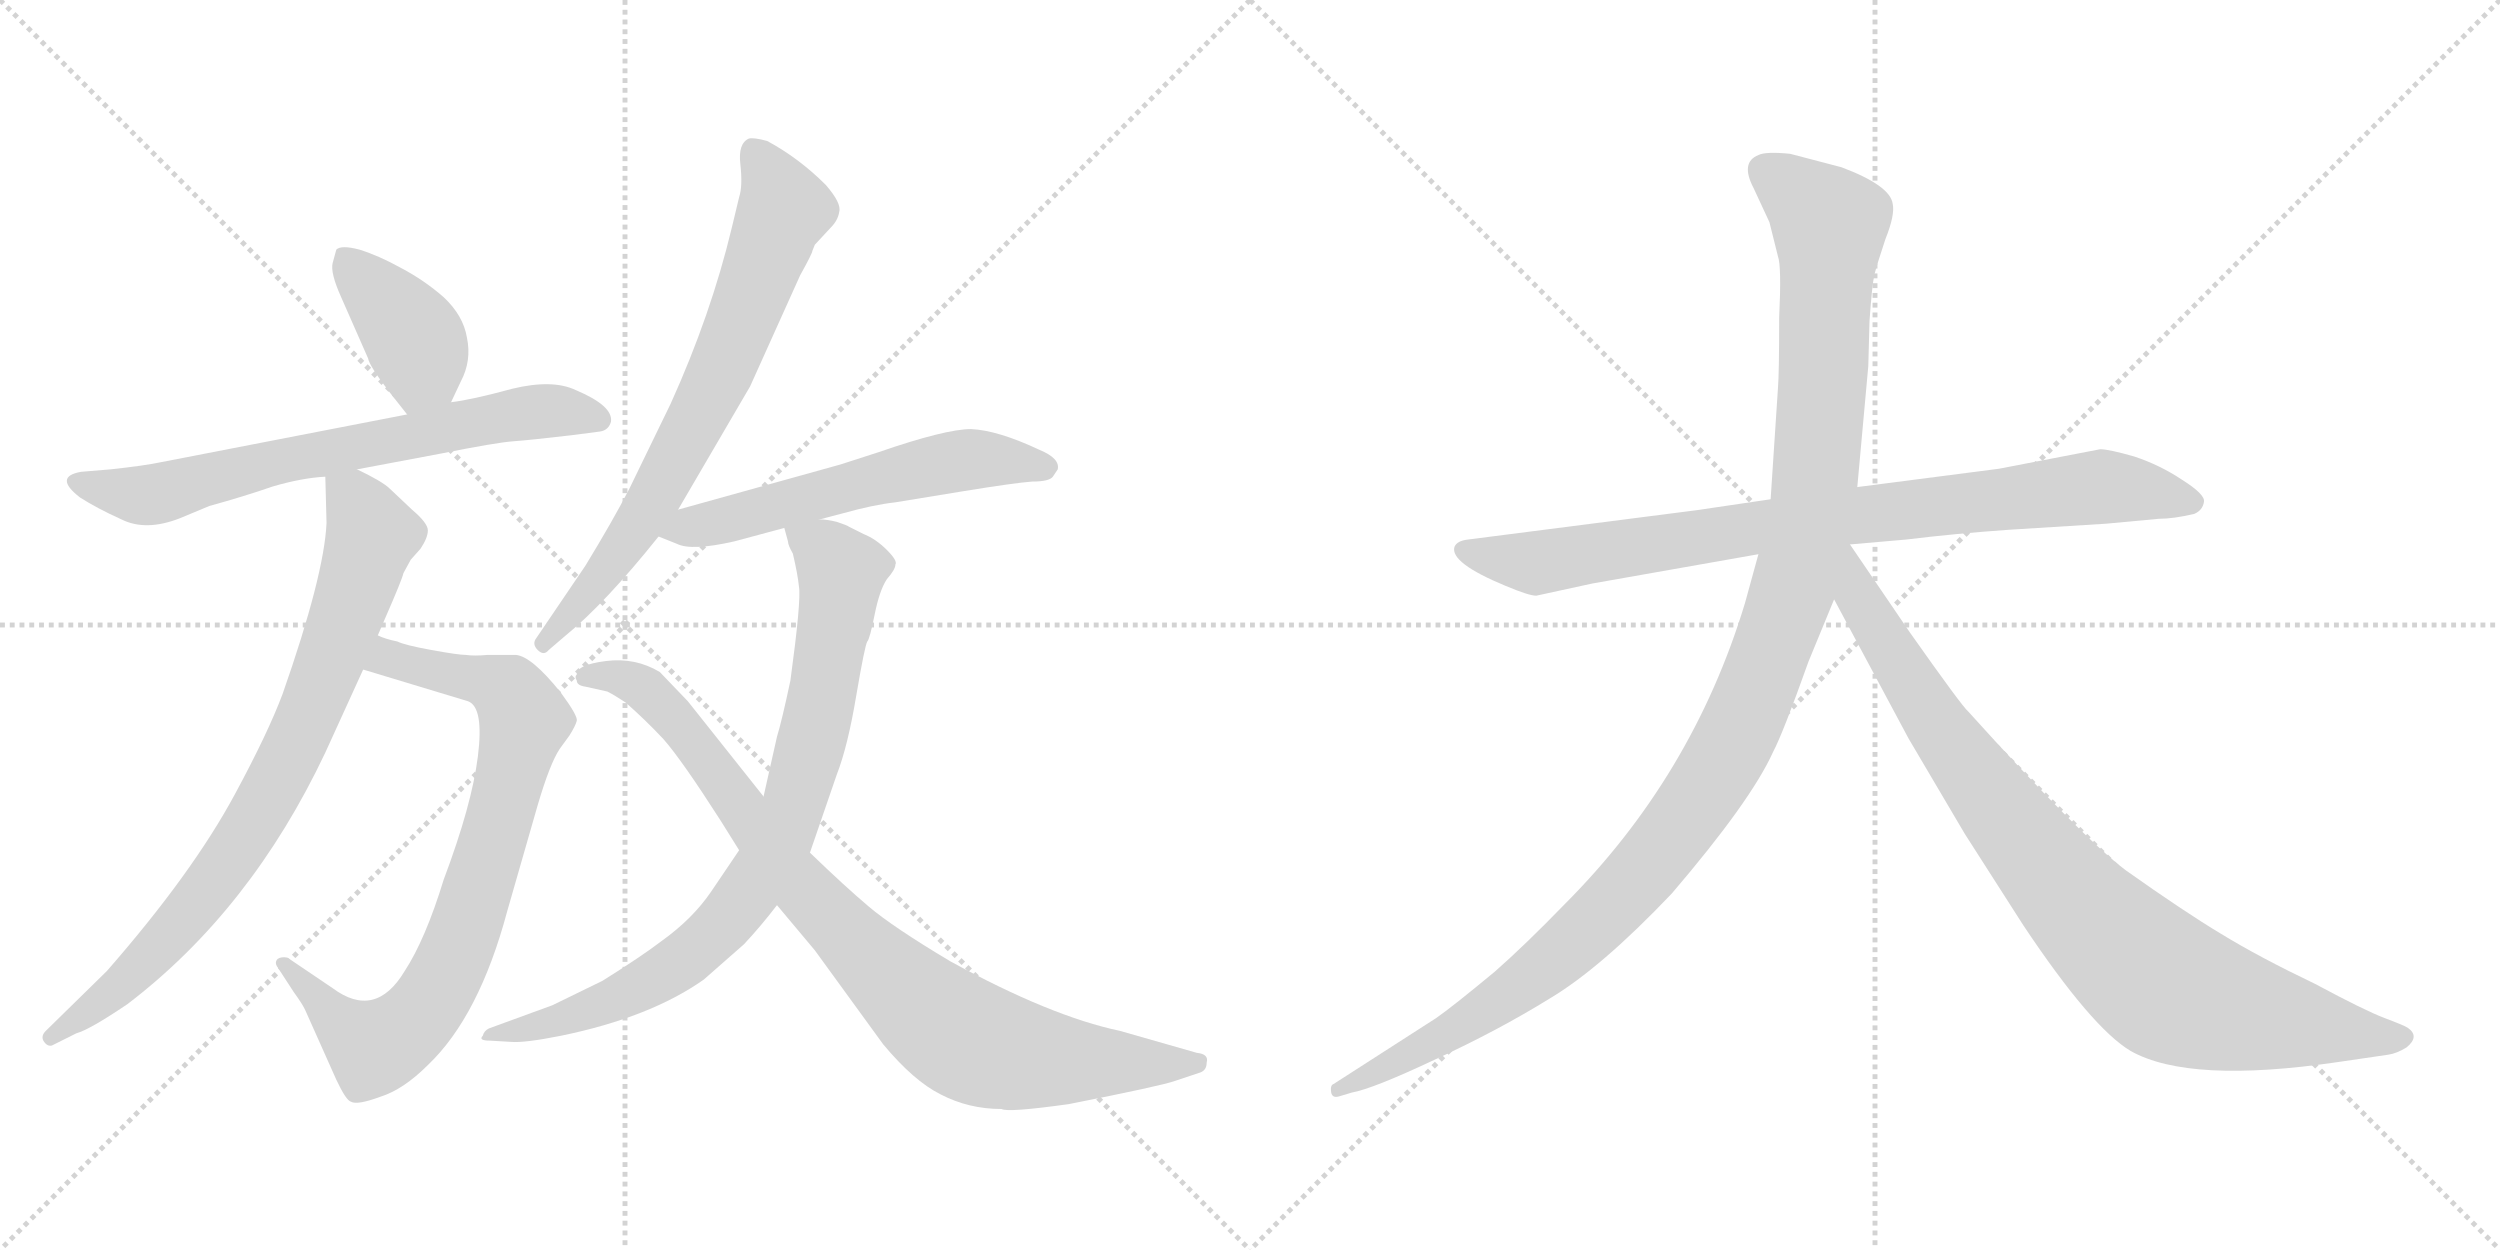 <svg version="1.1" viewBox="0 0 2048 1024" xmlns="http://www.w3.org/2000/svg">
  <g stroke="lightgray" stroke-dasharray="1,1" stroke-width="1" transform="scale(4, 4)">
    <line x1="0" y1="0" x2="256" y2="256"></line>
    <line x1="256" y1="0" x2="0" y2="256"></line>
    <line x1="128" y1="0" x2="128" y2="256"></line>
    <line x1="0" y1="128" x2="256" y2="128"></line>
    <line x1="256" y1="0" x2="512" y2="256"></line>
    <line x1="512" y1="0" x2="256" y2="256"></line>
    <line x1="384" y1="0" x2="384" y2="256"></line>
    <line x1="256" y1="128" x2="512" y2="128"></line>
  </g>
<g transform="scale(1, -1) translate(0, -850)">
   <style type="text/css">
    @keyframes keyframes0 {
      from {
       stroke: black;
       stroke-dashoffset: 396;
       stroke-width: 128;
       }
       56% {
       animation-timing-function: step-end;
       stroke: black;
       stroke-dashoffset: 0;
       stroke-width: 128;
       }
       to {
       stroke: black;
       stroke-width: 1024;
       }
       }
       #make-me-a-hanzi-animation-0 {
         animation: keyframes0 0.572s both;
         animation-delay: 0s;
         animation-timing-function: linear;
       }
    @keyframes keyframes1 {
      from {
       stroke: black;
       stroke-dashoffset: 691;
       stroke-width: 128;
       }
       69% {
       animation-timing-function: step-end;
       stroke: black;
       stroke-dashoffset: 0;
       stroke-width: 128;
       }
       to {
       stroke: black;
       stroke-width: 1024;
       }
       }
       #make-me-a-hanzi-animation-1 {
         animation: keyframes1 0.812s both;
         animation-delay: 0.572s;
         animation-timing-function: linear;
       }
    @keyframes keyframes2 {
      from {
       stroke: black;
       stroke-dashoffset: 804;
       stroke-width: 128;
       }
       72% {
       animation-timing-function: step-end;
       stroke: black;
       stroke-dashoffset: 0;
       stroke-width: 128;
       }
       to {
       stroke: black;
       stroke-width: 1024;
       }
       }
       #make-me-a-hanzi-animation-2 {
         animation: keyframes2 0.904s both;
         animation-delay: 1.385s;
         animation-timing-function: linear;
       }
    @keyframes keyframes3 {
      from {
       stroke: black;
       stroke-dashoffset: 808;
       stroke-width: 128;
       }
       72% {
       animation-timing-function: step-end;
       stroke: black;
       stroke-dashoffset: 0;
       stroke-width: 128;
       }
       to {
       stroke: black;
       stroke-width: 1024;
       }
       }
       #make-me-a-hanzi-animation-3 {
         animation: keyframes3 0.908s both;
         animation-delay: 2.289s;
         animation-timing-function: linear;
       }
    @keyframes keyframes4 {
      from {
       stroke: black;
       stroke-dashoffset: 717;
       stroke-width: 128;
       }
       70% {
       animation-timing-function: step-end;
       stroke: black;
       stroke-dashoffset: 0;
       stroke-width: 128;
       }
       to {
       stroke: black;
       stroke-width: 1024;
       }
       }
       #make-me-a-hanzi-animation-4 {
         animation: keyframes4 0.833s both;
         animation-delay: 3.196s;
         animation-timing-function: linear;
       }
    @keyframes keyframes5 {
      from {
       stroke: black;
       stroke-dashoffset: 575;
       stroke-width: 128;
       }
       65% {
       animation-timing-function: step-end;
       stroke: black;
       stroke-dashoffset: 0;
       stroke-width: 128;
       }
       to {
       stroke: black;
       stroke-width: 1024;
       }
       }
       #make-me-a-hanzi-animation-5 {
         animation: keyframes5 0.718s both;
         animation-delay: 4.03s;
         animation-timing-function: linear;
       }
    @keyframes keyframes6 {
      from {
       stroke: black;
       stroke-dashoffset: 830;
       stroke-width: 128;
       }
       73% {
       animation-timing-function: step-end;
       stroke: black;
       stroke-dashoffset: 0;
       stroke-width: 128;
       }
       to {
       stroke: black;
       stroke-width: 1024;
       }
       }
       #make-me-a-hanzi-animation-6 {
         animation: keyframes6 0.925s both;
         animation-delay: 4.748s;
         animation-timing-function: linear;
       }
    @keyframes keyframes7 {
      from {
       stroke: black;
       stroke-dashoffset: 890;
       stroke-width: 128;
       }
       74% {
       animation-timing-function: step-end;
       stroke: black;
       stroke-dashoffset: 0;
       stroke-width: 128;
       }
       to {
       stroke: black;
       stroke-width: 1024;
       }
       }
       #make-me-a-hanzi-animation-7 {
         animation: keyframes7 0.974s both;
         animation-delay: 5.673s;
         animation-timing-function: linear;
       }
    @keyframes keyframes8 {
      from {
       stroke: black;
       stroke-dashoffset: 858;
       stroke-width: 128;
       }
       74% {
       animation-timing-function: step-end;
       stroke: black;
       stroke-dashoffset: 0;
       stroke-width: 128;
       }
       to {
       stroke: black;
       stroke-width: 1024;
       }
       }
       #make-me-a-hanzi-animation-8 {
         animation: keyframes8 0.948s both;
         animation-delay: 6.648s;
         animation-timing-function: linear;
       }
    @keyframes keyframes9 {
      from {
       stroke: black;
       stroke-dashoffset: 1197;
       stroke-width: 128;
       }
       80% {
       animation-timing-function: step-end;
       stroke: black;
       stroke-dashoffset: 0;
       stroke-width: 128;
       }
       to {
       stroke: black;
       stroke-width: 1024;
       }
       }
       #make-me-a-hanzi-animation-9 {
         animation: keyframes9 1.224s both;
         animation-delay: 7.596s;
         animation-timing-function: linear;
       }
    @keyframes keyframes10 {
      from {
       stroke: black;
       stroke-dashoffset: 899;
       stroke-width: 128;
       }
       75% {
       animation-timing-function: step-end;
       stroke: black;
       stroke-dashoffset: 0;
       stroke-width: 128;
       }
       to {
       stroke: black;
       stroke-width: 1024;
       }
       }
       #make-me-a-hanzi-animation-10 {
         animation: keyframes10 0.982s both;
         animation-delay: 8.82s;
         animation-timing-function: linear;
       }
</style>
<path d="M 369.5 520.5 L 377.5 537.5 Q 386.5 554.5 382.5 573.5 Q 379.5 591.5 363.5 606.5 Q 347.5 620.5 328.5 630.5 Q 310.5 640.5 294.5 645.5 Q 279.5 649.5 275.5 645.5 L 272.5 634.5 Q 270.5 626.5 279.5 606.5 L 301.5 556.5 Q 302.5 550.5 318.5 529.5 L 333.5 510.5 C 352.5 486.5 356.5 493.5 369.5 520.5 Z" fill="lightgray"></path> 
<path d="M 292.5 465.5 L 361.5 478.5 Q 406.5 487.5 420.5 488.5 Q 434.5 489.5 468.5 493.5 L 491.5 496.5 Q 498.5 497.5 500.5 504.5 Q 502.5 517.5 471.5 530.5 Q 452.5 539.5 419.5 531.5 Q 386.5 522.5 369.5 520.5 L 333.5 510.5 L 132.5 471.5 Q 118.5 468.5 90.5 465.5 L 66.5 463.5 Q 43.5 459.5 65.5 442.5 Q 79.5 433.5 99.5 424.5 Q 119.5 414.5 147.5 425.5 L 171.5 435.5 Q 200.5 443.5 223.5 451.5 Q 247.5 458.5 266.5 459.5 L 292.5 465.5 Z" fill="lightgray"></path> 
<path d="M 297.5 301.5 L 383.5 275.5 Q 396.5 270.5 391.5 230.5 Q 386.5 190.5 363.5 129.5 Q 348.5 80.5 331.5 54.5 Q 307.5 14.5 272.5 40.5 L 235.5 65.5 Q 230.5 66.5 227.5 64.5 Q 224.5 61.5 227.5 57.5 L 240.5 37.5 Q 248.5 26.5 250.5 21.5 L 275.5 -34.5 Q 283.5 -51.5 287.5 -52.5 Q 292.5 -55.5 311.5 -48.5 Q 330.5 -42.5 350.5 -22.5 Q 392.5 17.5 415.5 103.5 L 440.5 190.5 Q 450.5 224.5 458.5 236.5 L 466.5 247.5 Q 471.5 255.5 472.5 259.5 Q 473.5 263.5 459.5 282.5 Q 435.5 312.5 422.5 313.5 L 399.5 313.5 Q 388.5 312.5 381.5 313.5 Q 375.5 313.5 353.5 317.5 Q 331.5 321.5 325.5 324.5 Q 315.5 326.5 309.5 329.5 C 280.5 338.5 268.5 310.5 297.5 301.5 Z" fill="lightgray"></path> 
<path d="M 266.5 459.5 L 267.5 421.5 Q 265.5 378.5 231.5 281.5 Q 219.5 249.5 192.5 199.5 Q 157.5 134.5 87.5 54.5 L 37.5 5.5 Q 33.5 1.5 35.5 -2.5 Q 38.5 -7.5 42.5 -6.5 L 62.5 3.5 Q 73.5 6.5 104.5 27.5 Q 205.5 104.5 266.5 233.5 L 297.5 301.5 L 309.5 329.5 L 315.5 343.5 Q 329.5 375.5 330.5 380.5 L 336.5 391.5 L 344.5 400.5 Q 350.5 409.5 350.5 415.5 Q 350.5 421.5 337.5 432.5 L 319.5 449.5 Q 313.5 455.5 292.5 465.5 C 265.5 479.5 265.5 479.5 266.5 459.5 Z" fill="lightgray"></path> 
<path d="M 555.5 432.5 L 614.5 533.5 L 655.5 624.5 Q 665.5 642.5 665.5 644.5 L 667.5 649.5 L 680.5 663.5 Q 686.5 669.5 687.5 676.5 Q 689.5 683.5 676.5 698.5 Q 654.5 720.5 628.5 734.5 Q 617.5 737.5 613.5 736.5 Q 604.5 732.5 606.5 715.5 Q 608.5 697.5 605.5 688.5 L 599.5 663.5 Q 582.5 592.5 549.5 519.5 L 515.5 449.5 Q 501.5 422.5 479.5 386.5 L 439.5 327.5 Q 435.5 322.5 440.5 317.5 Q 445.5 312.5 449.5 317.5 L 463.5 329.5 Q 495.5 355.5 539.5 410.5 L 555.5 432.5 Z" fill="lightgray"></path> 
<path d="M 671.5 424.5 L 690.5 429.5 Q 715.5 436.5 733.5 438.5 L 788.5 447.5 Q 831.5 454.5 845.5 455.5 Q 859.5 455.5 862.5 459.5 L 866.5 465.5 Q 868.5 474.5 851.5 481.5 Q 817.5 497.5 795.5 498.5 Q 774.5 498.5 719.5 479.5 L 688.5 469.5 L 555.5 432.5 C 526.5 424.5 513.5 420.5 539.5 410.5 L 554.5 404.5 Q 566.5 398.5 601.5 406.5 L 642.5 417.5 L 671.5 424.5 Z" fill="lightgray"></path> 
<path d="M 642.5 417.5 L 645.5 406.5 Q 645.5 403.5 649.5 396.5 Q 653.5 379.5 654.5 369.5 Q 656.5 358.5 647.5 292.5 Q 640.5 259.5 636.5 246.5 L 625.5 197.5 L 605.5 153.5 L 582.5 119.5 Q 567.5 97.5 542.5 79.5 Q 525.5 66.5 493.5 46.5 L 452.5 26.5 L 400.5 7.5 Q 396.5 5.5 395.5 1.5 Q 391.5 -2.5 401.5 -2.5 L 418.5 -3.5 Q 429.5 -4.5 459.5 1.5 Q 532.5 16.5 576.5 47.5 L 609.5 76.5 Q 623.5 91.5 636.5 108.5 L 663.5 151.5 L 685.5 215.5 Q 694.5 238.5 701.5 280.5 Q 708.5 321.5 710.5 324.5 Q 712.5 326.5 716.5 346.5 Q 720.5 366.5 726.5 375.5 Q 733.5 383.5 733.5 387.5 Q 735.5 390.5 726.5 399.5 Q 717.5 408.5 707.5 412.5 L 695.5 418.5 Q 694.5 419.5 685.5 422.5 Q 677.5 424.5 671.5 424.5 C 641.5 429.5 638.5 430.5 642.5 417.5 Z" fill="lightgray"></path> 
<path d="M 625.5 197.5 L 563.5 275.5 L 540.5 299.5 Q 520.5 311.5 496.5 308.5 Q 472.5 305.5 472.5 297.5 Q 470.5 295.5 472.5 292.5 Q 472.5 288.5 479.5 287.5 L 497.5 283.5 Q 503.5 280.5 512.5 274.5 Q 528.5 260.5 543.5 244.5 Q 558.5 227.5 590.5 177.5 L 605.5 153.5 L 636.5 108.5 L 667.5 71.5 L 723.5 -5.5 Q 748.5 -35.5 770.5 -46.5 Q 793.5 -58.5 820.5 -58.5 Q 825.5 -61.5 875.5 -54.5 Q 951.5 -39.5 962.5 -35.5 L 983.5 -28.5 Q 988.5 -26.5 988.5 -20.5 Q 990.5 -13.5 980.5 -12.5 L 917.5 5.5 Q 860.5 17.5 778.5 62.5 Q 731.5 90.5 711.5 107.5 Q 692.5 123.5 663.5 151.5 L 625.5 197.5 Z" fill="lightgray"></path> 
<path d="M 1389.5 432.0 L 1202.5 408.0 Q 1193.5 407.0 1191.5 402.0 Q 1187.5 389.0 1233.5 370.0 Q 1252.5 362.0 1258.5 362.0 L 1304.5 372.0 L 1440.5 396.0 L 1515.5 404.0 L 1561.5 408.0 Q 1602.5 413.0 1645.5 416.0 L 1725.5 421.0 L 1768.5 425.0 Q 1780.5 425.0 1797.5 429.0 Q 1804.5 432.0 1805.5 439.0 Q 1806.5 445.0 1787.5 457.0 Q 1769.5 469.0 1748.5 476.0 Q 1727.5 482.0 1720.5 482.0 L 1637.5 466.0 L 1521.5 451.0 L 1450.5 441.0 L 1389.5 432.0 Z" fill="lightgray"></path> 
<path d="M 1440.5 396.0 L 1429.5 356.0 Q 1386.5 214.0 1281.5 109.0 Q 1249.5 76.0 1224.5 54.0 Q 1189.5 25.0 1176.5 16.0 L 1092.5 -38.0 Q 1089.5 -39.0 1090.5 -45.0 Q 1091.5 -50.0 1097.5 -48.0 L 1107.5 -45.0 Q 1124.5 -42.0 1175.5 -18.0 Q 1227.5 6.0 1269.5 32.0 Q 1311.5 57.0 1369.5 118.0 Q 1434.5 194.0 1452.5 234.0 Q 1460.5 249.0 1481.5 308.0 L 1502.5 359.0 L 1521.5 451.0 L 1530.5 550.0 L 1531.5 587.0 Q 1533.5 616.0 1535.5 625.0 Q 1537.5 633.0 1544.5 654.0 Q 1552.5 674.0 1550.5 683.0 Q 1548.5 698.0 1508.5 713.0 L 1466.5 724.0 Q 1446.5 726.0 1440.5 723.0 Q 1425.5 717.0 1436.5 696.0 L 1449.5 668.0 L 1456.5 640.0 Q 1459.5 632.0 1457.5 590.0 Q 1457.5 544.0 1456.5 532.0 L 1450.5 441.0 L 1440.5 396.0 Z" fill="lightgray"></path> 
<path d="M 1502.5 359.0 L 1563.5 245.0 L 1609.5 167.0 L 1657.5 92.0 Q 1713.5 8.0 1745.5 -11.0 Q 1793.5 -38.0 1915.5 -20.0 L 1956.5 -14.0 Q 1963.5 -13.0 1971.5 -8.0 Q 1982.5 1.0 1972.5 8.0 Q 1969.5 10.0 1953.5 16.0 Q 1937.5 22.0 1896.5 44.0 Q 1850.5 66.0 1819.5 85.0 Q 1789.5 103.0 1741.5 137.0 Q 1704.5 165.0 1612.5 267.0 Q 1607.5 271.0 1564.5 332.0 L 1515.5 404.0 C 1498.5 429.0 1472.5 415.0 1502.5 359.0 Z" fill="lightgray"></path> 
      <clipPath id="make-me-a-hanzi-clip-0">
      <path d="M 369.5 520.5 L 377.5 537.5 Q 386.5 554.5 382.5 573.5 Q 379.5 591.5 363.5 606.5 Q 347.5 620.5 328.5 630.5 Q 310.5 640.5 294.5 645.5 Q 279.5 649.5 275.5 645.5 L 272.5 634.5 Q 270.5 626.5 279.5 606.5 L 301.5 556.5 Q 302.5 550.5 318.5 529.5 L 333.5 510.5 C 352.5 486.5 356.5 493.5 369.5 520.5 Z" fill="lightgray"></path>
      </clipPath>
      <path clip-path="url(#make-me-a-hanzi-clip-0)" d="M 281.5 637.5 L 338.5 574.5 L 345.5 548.5 L 337.5 521.5 " fill="none" id="make-me-a-hanzi-animation-0" stroke-dasharray="268 536" stroke-linecap="round"></path>

      <clipPath id="make-me-a-hanzi-clip-1">
      <path d="M 292.5 465.5 L 361.5 478.5 Q 406.5 487.5 420.5 488.5 Q 434.5 489.5 468.5 493.5 L 491.5 496.5 Q 498.5 497.5 500.5 504.5 Q 502.5 517.5 471.5 530.5 Q 452.5 539.5 419.5 531.5 Q 386.5 522.5 369.5 520.5 L 333.5 510.5 L 132.5 471.5 Q 118.5 468.5 90.5 465.5 L 66.5 463.5 Q 43.5 459.5 65.5 442.5 Q 79.5 433.5 99.5 424.5 Q 119.5 414.5 147.5 425.5 L 171.5 435.5 Q 200.5 443.5 223.5 451.5 Q 247.5 458.5 266.5 459.5 L 292.5 465.5 Z" fill="lightgray"></path>
      </clipPath>
      <path clip-path="url(#make-me-a-hanzi-clip-1)" d="M 64.5 453.5 L 124.5 444.5 L 236.5 474.5 L 422.5 510.5 L 452.5 513.5 L 490.5 506.5 " fill="none" id="make-me-a-hanzi-animation-1" stroke-dasharray="563 1126" stroke-linecap="round"></path>

      <clipPath id="make-me-a-hanzi-clip-2">
      <path d="M 297.5 301.5 L 383.5 275.5 Q 396.5 270.5 391.5 230.5 Q 386.5 190.5 363.5 129.5 Q 348.5 80.5 331.5 54.5 Q 307.5 14.5 272.5 40.5 L 235.5 65.5 Q 230.5 66.5 227.5 64.5 Q 224.5 61.5 227.5 57.5 L 240.5 37.5 Q 248.5 26.5 250.5 21.5 L 275.5 -34.5 Q 283.5 -51.5 287.5 -52.5 Q 292.5 -55.5 311.5 -48.5 Q 330.5 -42.5 350.5 -22.5 Q 392.5 17.5 415.5 103.5 L 440.5 190.5 Q 450.5 224.5 458.5 236.5 L 466.5 247.5 Q 471.5 255.5 472.5 259.5 Q 473.5 263.5 459.5 282.5 Q 435.5 312.5 422.5 313.5 L 399.5 313.5 Q 388.5 312.5 381.5 313.5 Q 375.5 313.5 353.5 317.5 Q 331.5 321.5 325.5 324.5 Q 315.5 326.5 309.5 329.5 C 280.5 338.5 268.5 310.5 297.5 301.5 Z" fill="lightgray"></path>
      </clipPath>
      <path clip-path="url(#make-me-a-hanzi-clip-2)" d="M 306.5 305.5 L 318.5 311.5 L 360.5 301.5 L 395.5 292.5 L 421.5 277.5 L 429.5 260.5 L 395.5 132.5 L 353.5 31.5 L 338.5 12.5 L 306.5 -8.5 L 280.5 9.5 L 232.5 61.5 " fill="none" id="make-me-a-hanzi-animation-2" stroke-dasharray="676 1352" stroke-linecap="round"></path>

      <clipPath id="make-me-a-hanzi-clip-3">
      <path d="M 266.5 459.5 L 267.5 421.5 Q 265.5 378.5 231.5 281.5 Q 219.5 249.5 192.5 199.5 Q 157.5 134.5 87.5 54.5 L 37.5 5.5 Q 33.5 1.5 35.5 -2.5 Q 38.5 -7.5 42.5 -6.5 L 62.5 3.5 Q 73.5 6.5 104.5 27.5 Q 205.5 104.5 266.5 233.5 L 297.5 301.5 L 309.5 329.5 L 315.5 343.5 Q 329.5 375.5 330.5 380.5 L 336.5 391.5 L 344.5 400.5 Q 350.5 409.5 350.5 415.5 Q 350.5 421.5 337.5 432.5 L 319.5 449.5 Q 313.5 455.5 292.5 465.5 C 265.5 479.5 265.5 479.5 266.5 459.5 Z" fill="lightgray"></path>
      </clipPath>
      <path clip-path="url(#make-me-a-hanzi-clip-3)" d="M 274.5 453.5 L 290.5 440.5 L 304.5 411.5 L 264.5 292.5 L 226.5 208.5 L 169.5 119.5 L 121.5 64.5 L 41.5 0.5 " fill="none" id="make-me-a-hanzi-animation-3" stroke-dasharray="680 1360" stroke-linecap="round"></path>

      <clipPath id="make-me-a-hanzi-clip-4">
      <path d="M 555.5 432.5 L 614.5 533.5 L 655.5 624.5 Q 665.5 642.5 665.5 644.5 L 667.5 649.5 L 680.5 663.5 Q 686.5 669.5 687.5 676.5 Q 689.5 683.5 676.5 698.5 Q 654.5 720.5 628.5 734.5 Q 617.5 737.5 613.5 736.5 Q 604.5 732.5 606.5 715.5 Q 608.5 697.5 605.5 688.5 L 599.5 663.5 Q 582.5 592.5 549.5 519.5 L 515.5 449.5 Q 501.5 422.5 479.5 386.5 L 439.5 327.5 Q 435.5 322.5 440.5 317.5 Q 445.5 312.5 449.5 317.5 L 463.5 329.5 Q 495.5 355.5 539.5 410.5 L 555.5 432.5 Z" fill="lightgray"></path>
      </clipPath>
      <path clip-path="url(#make-me-a-hanzi-clip-4)" d="M 619.5 724.5 L 642.5 678.5 L 588.5 540.5 L 519.5 414.5 L 445.5 323.5 " fill="none" id="make-me-a-hanzi-animation-4" stroke-dasharray="589 1178" stroke-linecap="round"></path>

      <clipPath id="make-me-a-hanzi-clip-5">
      <path d="M 671.5 424.5 L 690.5 429.5 Q 715.5 436.5 733.5 438.5 L 788.5 447.5 Q 831.5 454.5 845.5 455.5 Q 859.5 455.5 862.5 459.5 L 866.5 465.5 Q 868.5 474.5 851.5 481.5 Q 817.5 497.5 795.5 498.5 Q 774.5 498.5 719.5 479.5 L 688.5 469.5 L 555.5 432.5 C 526.5 424.5 513.5 420.5 539.5 410.5 L 554.5 404.5 Q 566.5 398.5 601.5 406.5 L 642.5 417.5 L 671.5 424.5 Z" fill="lightgray"></path>
      </clipPath>
      <path clip-path="url(#make-me-a-hanzi-clip-5)" d="M 545.5 414.5 L 771.5 470.5 L 821.5 473.5 L 857.5 467.5 " fill="none" id="make-me-a-hanzi-animation-5" stroke-dasharray="447 894" stroke-linecap="round"></path>

      <clipPath id="make-me-a-hanzi-clip-6">
      <path d="M 642.5 417.5 L 645.5 406.5 Q 645.5 403.5 649.5 396.5 Q 653.5 379.5 654.5 369.5 Q 656.5 358.5 647.5 292.5 Q 640.5 259.5 636.5 246.5 L 625.5 197.5 L 605.5 153.5 L 582.5 119.5 Q 567.5 97.5 542.5 79.5 Q 525.5 66.5 493.5 46.5 L 452.5 26.5 L 400.5 7.5 Q 396.5 5.5 395.5 1.5 Q 391.5 -2.5 401.5 -2.5 L 418.5 -3.5 Q 429.5 -4.5 459.5 1.5 Q 532.5 16.5 576.5 47.5 L 609.5 76.5 Q 623.5 91.5 636.5 108.5 L 663.5 151.5 L 685.5 215.5 Q 694.5 238.5 701.5 280.5 Q 708.5 321.5 710.5 324.5 Q 712.5 326.5 716.5 346.5 Q 720.5 366.5 726.5 375.5 Q 733.5 383.5 733.5 387.5 Q 735.5 390.5 726.5 399.5 Q 717.5 408.5 707.5 412.5 L 695.5 418.5 Q 694.5 419.5 685.5 422.5 Q 677.5 424.5 671.5 424.5 C 641.5 429.5 638.5 430.5 642.5 417.5 Z" fill="lightgray"></path>
      </clipPath>
      <path clip-path="url(#make-me-a-hanzi-clip-6)" d="M 651.5 413.5 L 675.5 399.5 L 686.5 385.5 L 687.5 363.5 L 658.5 217.5 L 625.5 137.5 L 596.5 97.5 L 548.5 55.5 L 465.5 16.5 L 400.5 2.5 " fill="none" id="make-me-a-hanzi-animation-6" stroke-dasharray="702 1404" stroke-linecap="round"></path>

      <clipPath id="make-me-a-hanzi-clip-7">
      <path d="M 625.5 197.5 L 563.5 275.5 L 540.5 299.5 Q 520.5 311.5 496.5 308.5 Q 472.5 305.5 472.5 297.5 Q 470.5 295.5 472.5 292.5 Q 472.5 288.5 479.5 287.5 L 497.5 283.5 Q 503.5 280.5 512.5 274.5 Q 528.5 260.5 543.5 244.5 Q 558.5 227.5 590.5 177.5 L 605.5 153.5 L 636.5 108.5 L 667.5 71.5 L 723.5 -5.5 Q 748.5 -35.5 770.5 -46.5 Q 793.5 -58.5 820.5 -58.5 Q 825.5 -61.5 875.5 -54.5 Q 951.5 -39.5 962.5 -35.5 L 983.5 -28.5 Q 988.5 -26.5 988.5 -20.5 Q 990.5 -13.5 980.5 -12.5 L 917.5 5.5 Q 860.5 17.5 778.5 62.5 Q 731.5 90.5 711.5 107.5 Q 692.5 123.5 663.5 151.5 L 625.5 197.5 Z" fill="lightgray"></path>
      </clipPath>
      <path clip-path="url(#make-me-a-hanzi-clip-7)" d="M 479.5 295.5 L 489.5 298.5 L 526.5 287.5 L 563.5 248.5 L 652.5 127.5 L 729.5 48.5 L 783.5 3.5 L 816.5 -10.5 L 861.5 -18.5 L 980.5 -20.5 " fill="none" id="make-me-a-hanzi-animation-7" stroke-dasharray="762 1524" stroke-linecap="round"></path>

      <clipPath id="make-me-a-hanzi-clip-8">
      <path d="M 1389.5 432.0 L 1202.5 408.0 Q 1193.5 407.0 1191.5 402.0 Q 1187.5 389.0 1233.5 370.0 Q 1252.5 362.0 1258.5 362.0 L 1304.5 372.0 L 1440.5 396.0 L 1515.5 404.0 L 1561.5 408.0 Q 1602.5 413.0 1645.5 416.0 L 1725.5 421.0 L 1768.5 425.0 Q 1780.5 425.0 1797.5 429.0 Q 1804.5 432.0 1805.5 439.0 Q 1806.5 445.0 1787.5 457.0 Q 1769.5 469.0 1748.5 476.0 Q 1727.5 482.0 1720.5 482.0 L 1637.5 466.0 L 1521.5 451.0 L 1450.5 441.0 L 1389.5 432.0 Z" fill="lightgray"></path>
      </clipPath>
      <path clip-path="url(#make-me-a-hanzi-clip-8)" d="M 1199.5 400.0 L 1259.5 389.0 L 1517.5 428.0 L 1721.5 451.0 L 1795.5 439.0 " fill="none" id="make-me-a-hanzi-animation-8" stroke-dasharray="730 1460" stroke-linecap="round"></path>

      <clipPath id="make-me-a-hanzi-clip-9">
      <path d="M 1440.5 396.0 L 1429.5 356.0 Q 1386.5 214.0 1281.5 109.0 Q 1249.5 76.0 1224.5 54.0 Q 1189.5 25.0 1176.5 16.0 L 1092.5 -38.0 Q 1089.5 -39.0 1090.5 -45.0 Q 1091.5 -50.0 1097.5 -48.0 L 1107.5 -45.0 Q 1124.5 -42.0 1175.5 -18.0 Q 1227.5 6.0 1269.5 32.0 Q 1311.5 57.0 1369.5 118.0 Q 1434.5 194.0 1452.5 234.0 Q 1460.5 249.0 1481.5 308.0 L 1502.5 359.0 L 1521.5 451.0 L 1530.5 550.0 L 1531.5 587.0 Q 1533.5 616.0 1535.5 625.0 Q 1537.5 633.0 1544.5 654.0 Q 1552.5 674.0 1550.5 683.0 Q 1548.5 698.0 1508.5 713.0 L 1466.5 724.0 Q 1446.5 726.0 1440.5 723.0 Q 1425.5 717.0 1436.5 696.0 L 1449.5 668.0 L 1456.5 640.0 Q 1459.5 632.0 1457.5 590.0 Q 1457.5 544.0 1456.5 532.0 L 1450.5 441.0 L 1440.5 396.0 Z" fill="lightgray"></path>
      </clipPath>
      <path clip-path="url(#make-me-a-hanzi-clip-9)" d="M 1447.5 708.0 L 1498.5 667.0 L 1494.5 557.0 L 1486.5 450.0 L 1474.5 389.0 L 1424.5 252.0 L 1378.5 176.0 L 1288.5 77.0 L 1203.5 14.0 L 1095.5 -43.0 " fill="none" id="make-me-a-hanzi-animation-9" stroke-dasharray="1069 2138" stroke-linecap="round"></path>

      <clipPath id="make-me-a-hanzi-clip-10">
      <path d="M 1502.5 359.0 L 1563.5 245.0 L 1609.5 167.0 L 1657.5 92.0 Q 1713.5 8.0 1745.5 -11.0 Q 1793.5 -38.0 1915.5 -20.0 L 1956.5 -14.0 Q 1963.5 -13.0 1971.5 -8.0 Q 1982.5 1.0 1972.5 8.0 Q 1969.5 10.0 1953.5 16.0 Q 1937.5 22.0 1896.5 44.0 Q 1850.5 66.0 1819.5 85.0 Q 1789.5 103.0 1741.5 137.0 Q 1704.5 165.0 1612.5 267.0 Q 1607.5 271.0 1564.5 332.0 L 1515.5 404.0 C 1498.5 429.0 1472.5 415.0 1502.5 359.0 Z" fill="lightgray"></path>
      </clipPath>
      <path clip-path="url(#make-me-a-hanzi-clip-10)" d="M 1514.5 395.0 L 1521.5 361.0 L 1607.5 227.0 L 1680.5 133.0 L 1750.5 61.0 L 1786.5 36.0 L 1828.5 22.0 L 1968.5 0.0 " fill="none" id="make-me-a-hanzi-animation-10" stroke-dasharray="771 1542" stroke-linecap="round"></path>

</g>
</svg>
